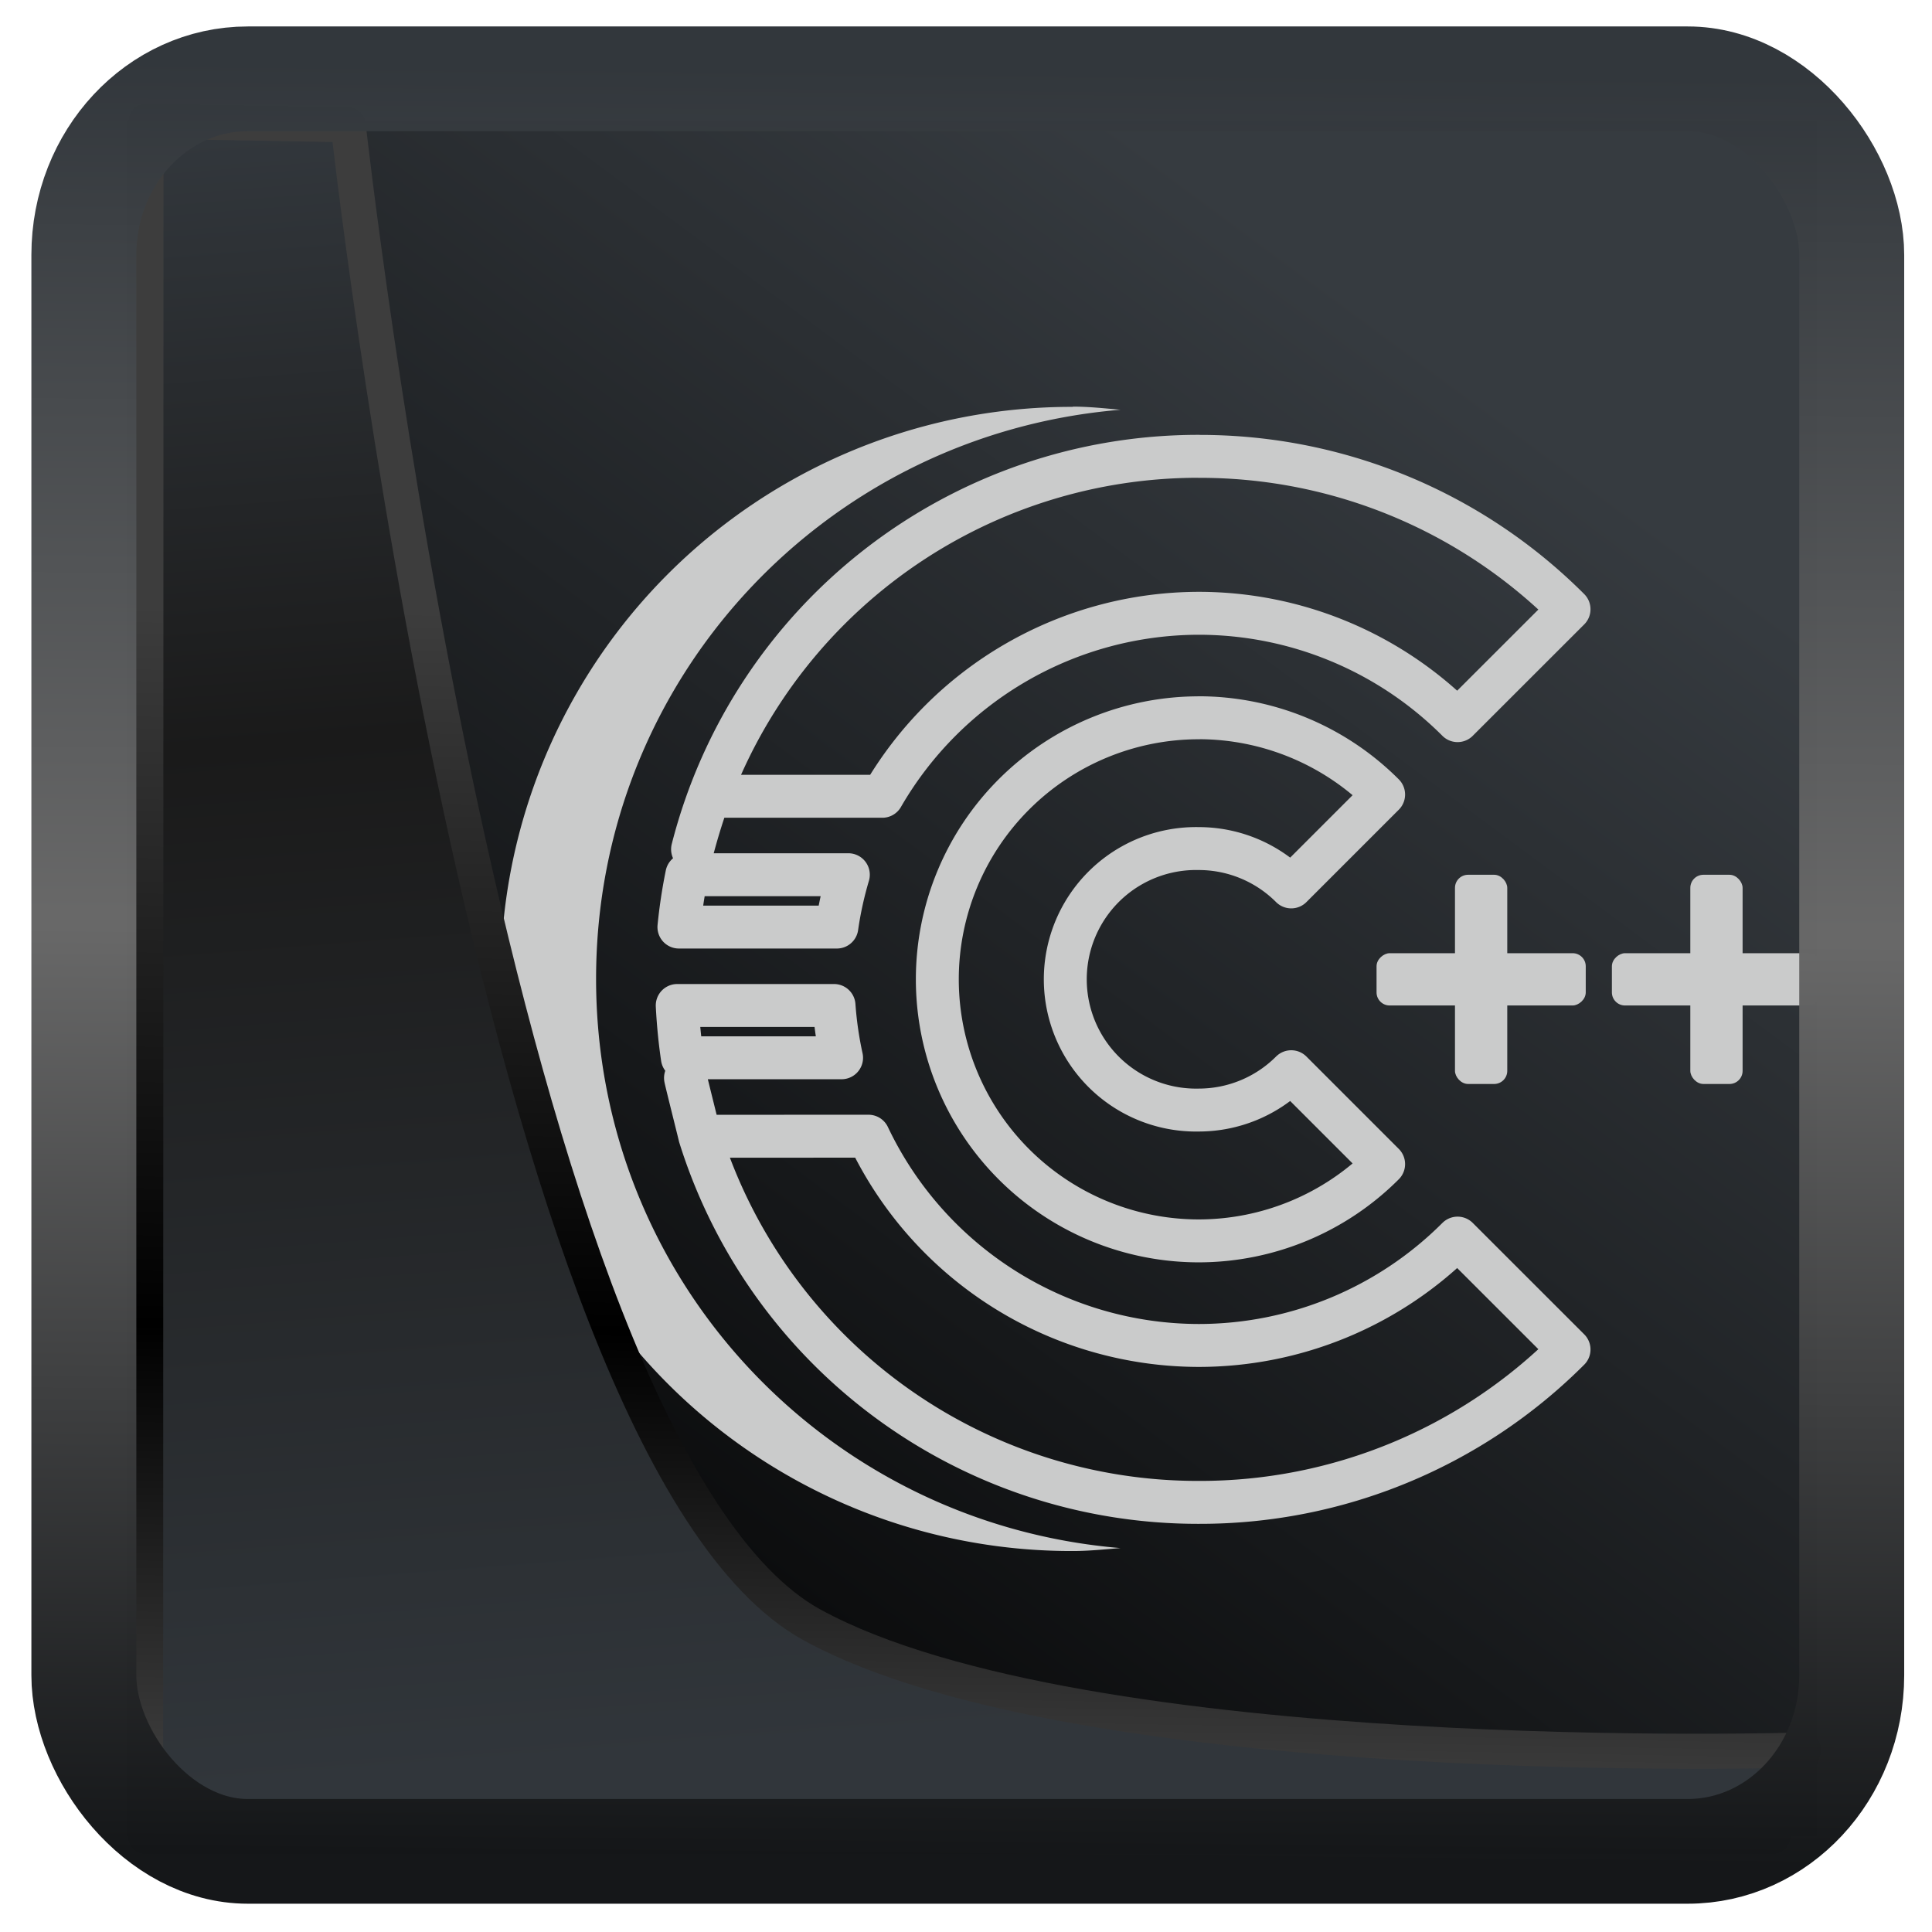 <?xml version="1.0" encoding="UTF-8" standalone="no"?>
<!-- Created with Inkscape (http://www.inkscape.org/) -->

<svg
  width="32"
  height="32"
  version="1.1"
  viewBox="0 0 32 32"
  id="svg22"
  xmlns:xlink="http://www.w3.org/1999/xlink"
  xmlns="http://www.w3.org/2000/svg"
  xmlns:svg="http://www.w3.org/2000/svg">
 <defs
   id="defs12">
  <linearGradient
    id="linearGradient917">
   <stop
     style="stop-color:#000000;stop-opacity:0.996"
     offset="0"
     id="stop913" />
   <stop
     style="stop-color:#353a3f;stop-opacity:0.996"
     offset="1"
     id="stop915" />
  </linearGradient>
  <linearGradient
    xlink:href="#linearGradient3487"
    id="linearGradient3403"
    gradientUnits="userSpaceOnUse"
    x1="6.949"
    y1="4.555"
    x2="11.215"
    y2="59.052" />
  <linearGradient
    id="linearGradient3487">
   <stop
     style="stop-color:#32373c;stop-opacity:1"
     offset="0"
     id="stop3481" />
   <stop
     id="stop3483"
     offset="0.368"
     style="stop-color:#1a1a1a;stop-opacity:1" />
   <stop
     style="stop-color:#31363b;stop-opacity:1"
     offset="1"
     id="stop3485" />
  </linearGradient>
  <linearGradient
    xlink:href="#linearGradient20604"
    id="linearGradient20558"
    gradientUnits="userSpaceOnUse"
    x1="25.802"
    y1="20.374"
    x2="25.111"
    y2="58.913" />
  <linearGradient
    id="linearGradient20604">
   <stop
     id="stop20598"
     offset="0"
     style="stop-color:#3d3d3d;stop-opacity:1" />
   <stop
     style="stop-color:#000000;stop-opacity:1"
     offset="0.618"
     id="stop20600" />
   <stop
     id="stop20602"
     offset="1"
     style="stop-color:#3d3d3d;stop-opacity:1" />
  </linearGradient>
  <filter
    style="color-interpolation-filters:sRGB"
    id="filter20720"
    x="-0.011"
    y="-0.01"
    width="1.021"
    height="1.02">
   <feGaussianBlur
     stdDeviation="0"
     id="feGaussianBlur20722" />
  </filter>
  <linearGradient
    gradientTransform="translate(0.361,-0.13)"
    xlink:href="#linearGradient4555"
    id="linearGradient4557"
    x1="43.5"
    y1="64.012"
    x2="44.142"
    y2="0.306"
    gradientUnits="userSpaceOnUse" />
  <linearGradient
    id="linearGradient4555">
   <stop
     style="stop-color:#141618;stop-opacity:1"
     offset="0"
     id="stop4551" />
   <stop
     id="stop4559"
     offset="0.518"
     style="stop-color:#686868;stop-opacity:1" />
   <stop
     style="stop-color:#31363b;stop-opacity:1"
     offset="1"
     id="stop4553" />
  </linearGradient>
  <filter
    style="color-interpolation-filters:sRGB"
    id="filter4601"
    x="-0.03"
    width="1.059"
    y="-0.03"
    height="1.059">
   <feGaussianBlur
     stdDeviation="0"
     id="feGaussianBlur4603" />
  </filter>
  <linearGradient
    xlink:href="#linearGradient917"
    id="linearGradient919"
    x1="7.401"
    y1="41.743"
    x2="33.063"
    y2="7.107"
    gradientUnits="userSpaceOnUse"
    gradientTransform="scale(0.665)" />
 </defs>
 <rect
   style="display:inline;fill:url(#linearGradient919);fill-opacity:1;fill-rule:evenodd;stroke:none;stroke-width:0.617;stroke-linejoin:round;stroke-miterlimit:7.8"
   id="rect1192"
   width="27.986"
   height="28.404"
   x="2.103"
   y="2.007"
   ry="0" />
 <rect
   height="3.465"
   rx="0.217"
   width="0.866"
   x="15.788"
   y="-30.163"
   id="rect8"
   transform="rotate(90)"
   style="fill:#cacbcb;fill-opacity:1;stroke-width:0.474" />
 <rect
   height="3.465"
   rx="0.217"
   width="0.866"
   x="15.788"
   y="-26.265"
   id="rect7"
   transform="rotate(90)"
   style="fill:#cacbcb;fill-opacity:1;stroke-width:0.474" />
 <rect
   height="3.465"
   rx="0.217"
   width="0.866"
   x="27.997"
   y="14.489"
   id="rect6"
   style="fill:#cacbcb;fill-opacity:1;stroke-width:0.474" />
 <rect
   height="3.465"
   rx="0.217"
   width="0.866"
   x="24.099"
   y="14.489"
   id="rect5"
   style="fill:#cacbcb;fill-opacity:1;stroke-width:0.474" />
 <path
   d="m 19.858,7.558 a 8.644,8.644 0 0 0 -8.387,6.509 c 0.079,-0.298 0.169,-0.592 0.275,-0.878 h 2.868 a 6.064,6.064 0 0 1 5.243,-3.031 c 1.608,0.001 3.149,0.641 4.285,1.778 l 1.846,-1.845 A 8.635,8.635 0 0 0 19.858,7.559 Z m -9.31e-4,4.331 a 4.332,4.332 0 0 0 -4.332,4.332 4.332,4.332 0 0 0 4.332,4.332 4.332,4.332 0 0 0 3.06,-1.272 l -1.53,-1.53 a 2.166,2.166 0 0 1 -1.53,0.635 2.166,2.166 0 1 1 0,-4.331 2.166,2.166 0 0 1 1.53,0.635 l 1.53,-1.53 a 4.332,4.332 0 0 0 -3.06,-1.272 z m -8.481,2.599 a 8.644,8.644 0 0 0 -0.131,0.867 h 2.616 c 0.042,-0.294 0.106,-0.583 0.19,-0.867 z m -0.145,0.977 z m -0.014,1.189 c 0.015,0.293 0.043,0.582 0.085,0.866 h 2.637 a 6.064,6.064 0 0 1 -0.125,-0.866 z m 0.137,1.2 c 0.011,0.06 0.224,0.906 0.237,0.966 -0.013,-0.059 -0.226,-0.906 -0.237,-0.966 z m 0.237,0.966 a 8.643,8.643 0 0 0 8.268,6.064 c 2.299,0.005 4.505,-0.906 6.129,-2.532 l -1.846,-1.845 a 6.064,6.064 0 0 1 -4.285,1.778 6.064,6.064 0 0 1 -5.472,-3.466 z"
   stroke-linecap="round"
   stroke-width="0.711"
   fill="none"
   stroke-linejoin="round"
   id="path5"
   style="stroke:#cacbcb;stroke-opacity:1" />
 <path
   d="m 17.769,6.739 a 9.455,9.455 0 0 0 -9.476,9.476 9.455,9.455 0 0 0 9.476,9.475 c 0.268,0 0.524,-0.028 0.79,-0.049 -4.874,-0.405 -8.686,-4.448 -8.686,-9.427 0,-4.982 3.813,-9.025 8.686,-9.427 C 18.293,6.763 18.037,6.735 17.769,6.735"
   fill-rule="evenodd"
   id="path4"
   style="fill:#cacbcb;fill-opacity:1;stroke-width:0.474" />
 <path
   style="display:inline;mix-blend-mode:normal;fill:url(#linearGradient3403);fill-opacity:1;stroke:url(#linearGradient20558);stroke-width:1.162;stroke-linecap:butt;stroke-linejoin:round;stroke-miterlimit:4;stroke-dasharray:none;stroke-opacity:1"
   d="M 4.704,3.981 4.691,60.802 H 58.595 l 1.022,-2.866 c 0,0 -23.875,0.766 -32.844,-4.14 C 16.258,48.042 11.401,4.098 11.401,4.098 Z"
   id="path1686"
   transform="matrix(0.5,0,0,0.5,0.066,0.017)" />
 <rect
   style="display:inline;fill:none;fill-opacity:1;stroke:url(#linearGradient4557);stroke-width:3.714;stroke-linejoin:round;stroke-miterlimit:7.8;stroke-dasharray:none;stroke-opacity:0.995"
   id="rect4539"
   width="62.567"
   height="62.867"
   x="1.032"
   y="0.596"
   ry="6.245"
   rx="5.803"
   transform="matrix(0.468,0,0,0.467,0.906,1.027)" />
</svg>
